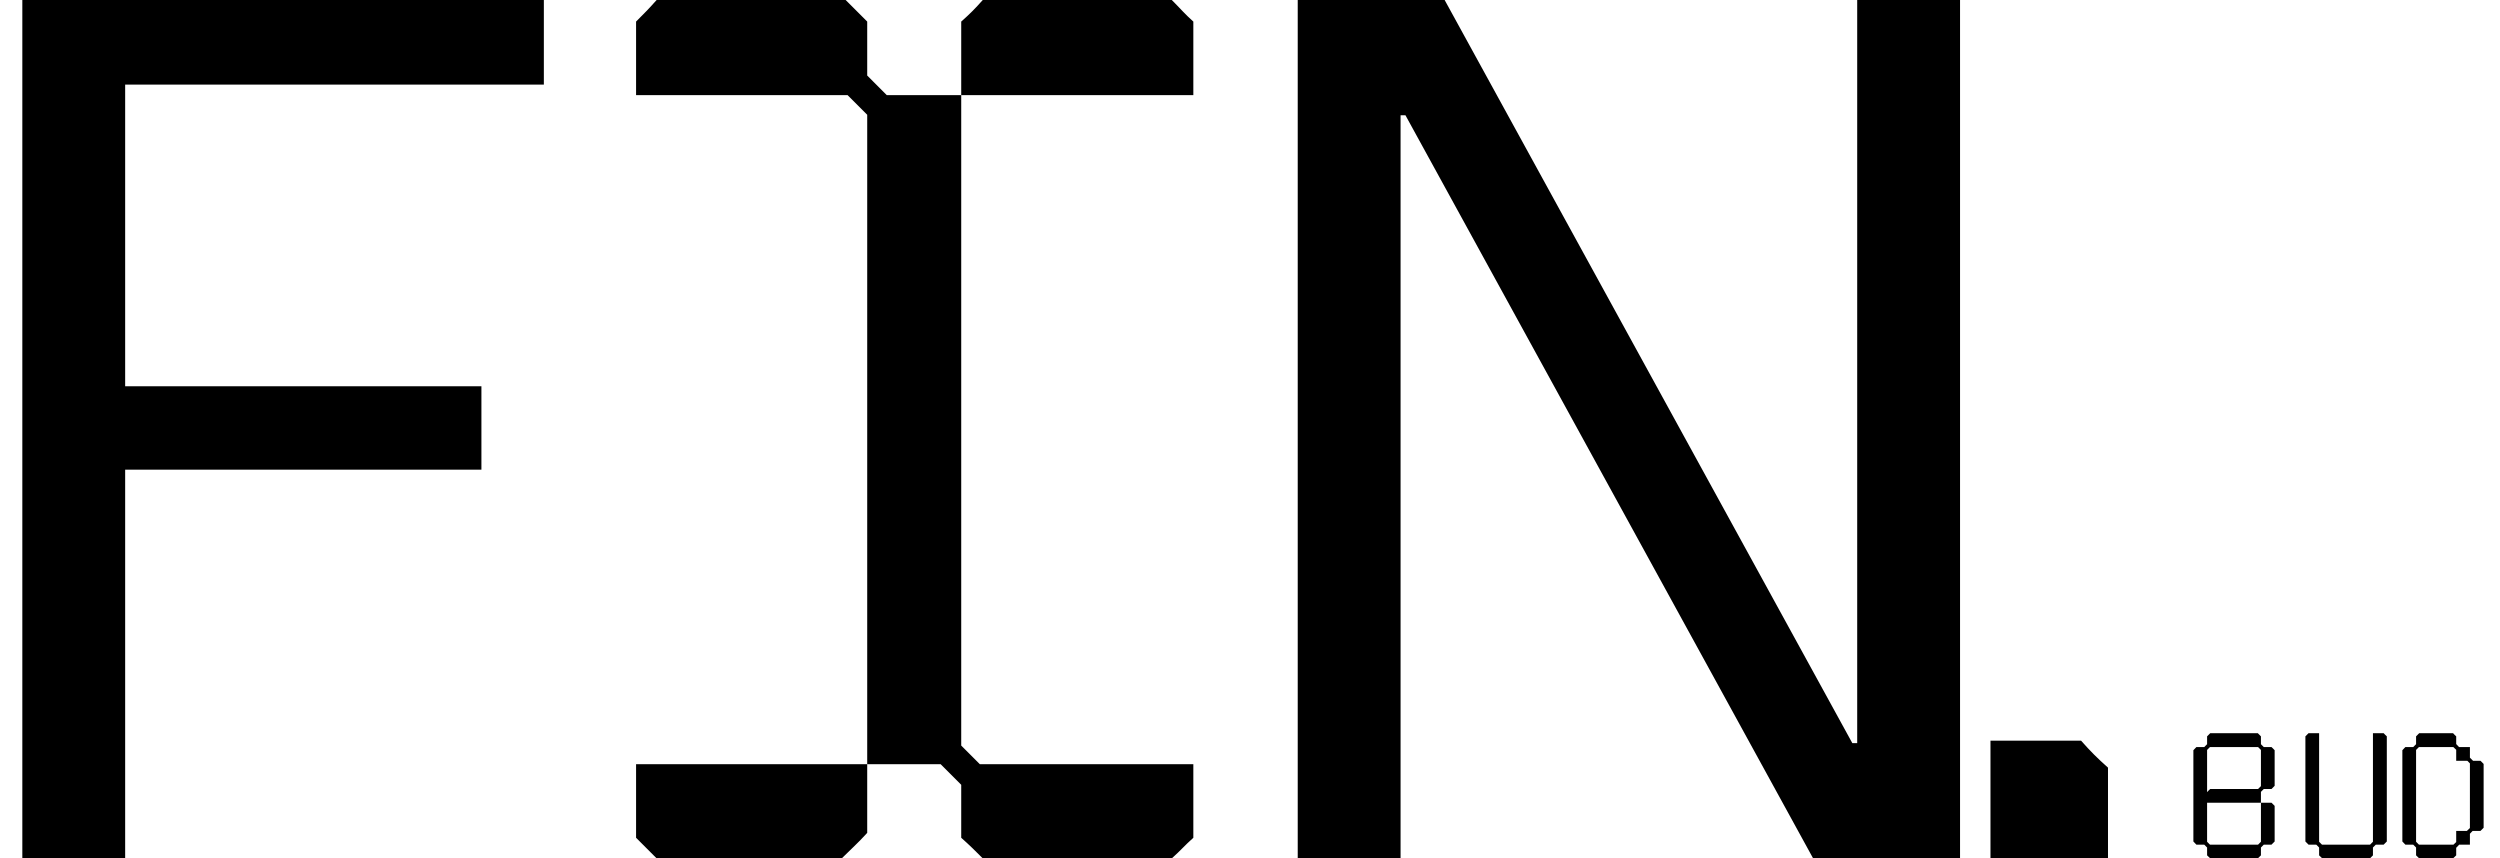 <svg width="233" height="80" viewBox="0 0 233 80" fill="none" xmlns="http://www.w3.org/2000/svg">
<g clip-path="url(#clip0_354_132)">
<path d="M2.081 80V-3.8147e-06H50.687V7.886H11.665V36H44.868V43.771H11.665V80H2.081ZM82.649 8.869H89.586V69.486L91.321 71.223H111.219V78.08C110.398 78.811 110.033 79.269 109.211 80H91.594C90.864 79.269 90.408 78.811 89.586 78.08V73.143L87.669 71.223H80.824V10.697L78.998 8.869H59.282V2.011C60.012 1.28 60.468 0.823 61.199 -3.8147e-06H78.815C79.637 0.823 80.093 1.28 80.824 2.011V7.04L82.649 8.869ZM59.282 78.08V71.223H80.824V77.623C79.911 78.629 79.363 79.086 78.45 80H61.199C60.468 79.269 60.012 78.811 59.282 78.08ZM111.219 2.011V8.869H89.586V2.011C90.408 1.28 90.864 0.823 91.594 -3.8147e-06H109.211C110.033 0.823 110.398 1.28 111.219 2.011ZM120.948 80V-3.8147e-06H134.64L172.635 69.257H173.091V-3.8147e-06H182.676V80H168.984L130.989 10.743H130.533V80H120.948ZM185.512 69.029H193.955C194.867 70.057 195.438 70.629 196.465 71.543V80H185.512V69.029ZM205.967 78.72H210.453L210.719 78.453V74.813H211.704C211.824 74.933 211.878 74.987 211.997 75.107V78.427C211.878 78.547 211.824 78.613 211.704 78.72H210.986L210.719 78.987V79.72C210.6 79.827 210.533 79.893 210.427 80H205.994C205.874 79.893 205.807 79.827 205.701 79.72V78.987L205.435 78.72H204.703C204.596 78.613 204.53 78.547 204.423 78.427V69.92C204.53 69.8 204.596 69.733 204.703 69.627H205.435L205.701 69.36V68.627C205.807 68.52 205.874 68.453 205.994 68.333H210.427C210.533 68.453 210.6 68.52 210.719 68.627V69.36L210.986 69.627H211.704C211.824 69.733 211.878 69.8 211.997 69.92V73.24C211.878 73.36 211.824 73.413 211.704 73.533H210.986L210.719 73.8V74.813H205.701V78.453L205.967 78.72ZM210.453 69.627H205.967L205.701 69.893V73.827C205.807 73.707 205.874 73.64 205.994 73.533H210.453L210.719 73.267V69.893L210.453 69.627ZM222.158 68.333C222.264 68.453 222.331 68.52 222.451 68.627V78.427C222.331 78.547 222.264 78.613 222.158 78.72H221.426L221.159 78.987V79.72C221.053 79.827 220.986 79.893 220.88 80H216.434C216.327 79.893 216.261 79.827 216.141 79.72V78.987L215.875 78.72H215.156C215.049 78.613 214.983 78.547 214.863 78.427V68.627C214.983 68.52 215.049 68.453 215.156 68.333H216.141V78.453L216.407 78.72H220.893L221.159 78.453V68.333H222.158ZM230.196 78.72H229.198L228.918 79.013V79.72C228.798 79.827 228.732 79.893 228.625 80H225.47C225.351 79.893 225.284 79.827 225.178 79.72V78.987L224.911 78.72H224.179C224.073 78.613 224.006 78.547 223.9 78.427V69.92C224.006 69.8 224.073 69.733 224.179 69.627H224.911L225.178 69.36V68.627C225.284 68.52 225.351 68.453 225.47 68.333H228.625C228.732 68.453 228.798 68.52 228.918 68.627V69.347L229.184 69.627H230.196V70.613L230.489 70.907H231.181C231.301 71.013 231.354 71.08 231.474 71.2V77.147C231.354 77.267 231.301 77.333 231.181 77.44H230.449L230.196 77.707V78.72ZM228.652 69.627H225.444L225.178 69.893V78.453L225.444 78.72H228.665L228.918 78.48V77.44H229.916L230.196 77.173V71.147L229.956 70.907H228.918V69.88L228.652 69.627Z" fill="black"/>
</g>
<defs>
<clipPath id="clip0_354_132">
<rect width="232" height="80" fill="white" transform="translate(0.75)"/>
</clipPath>
</defs>
</svg>
